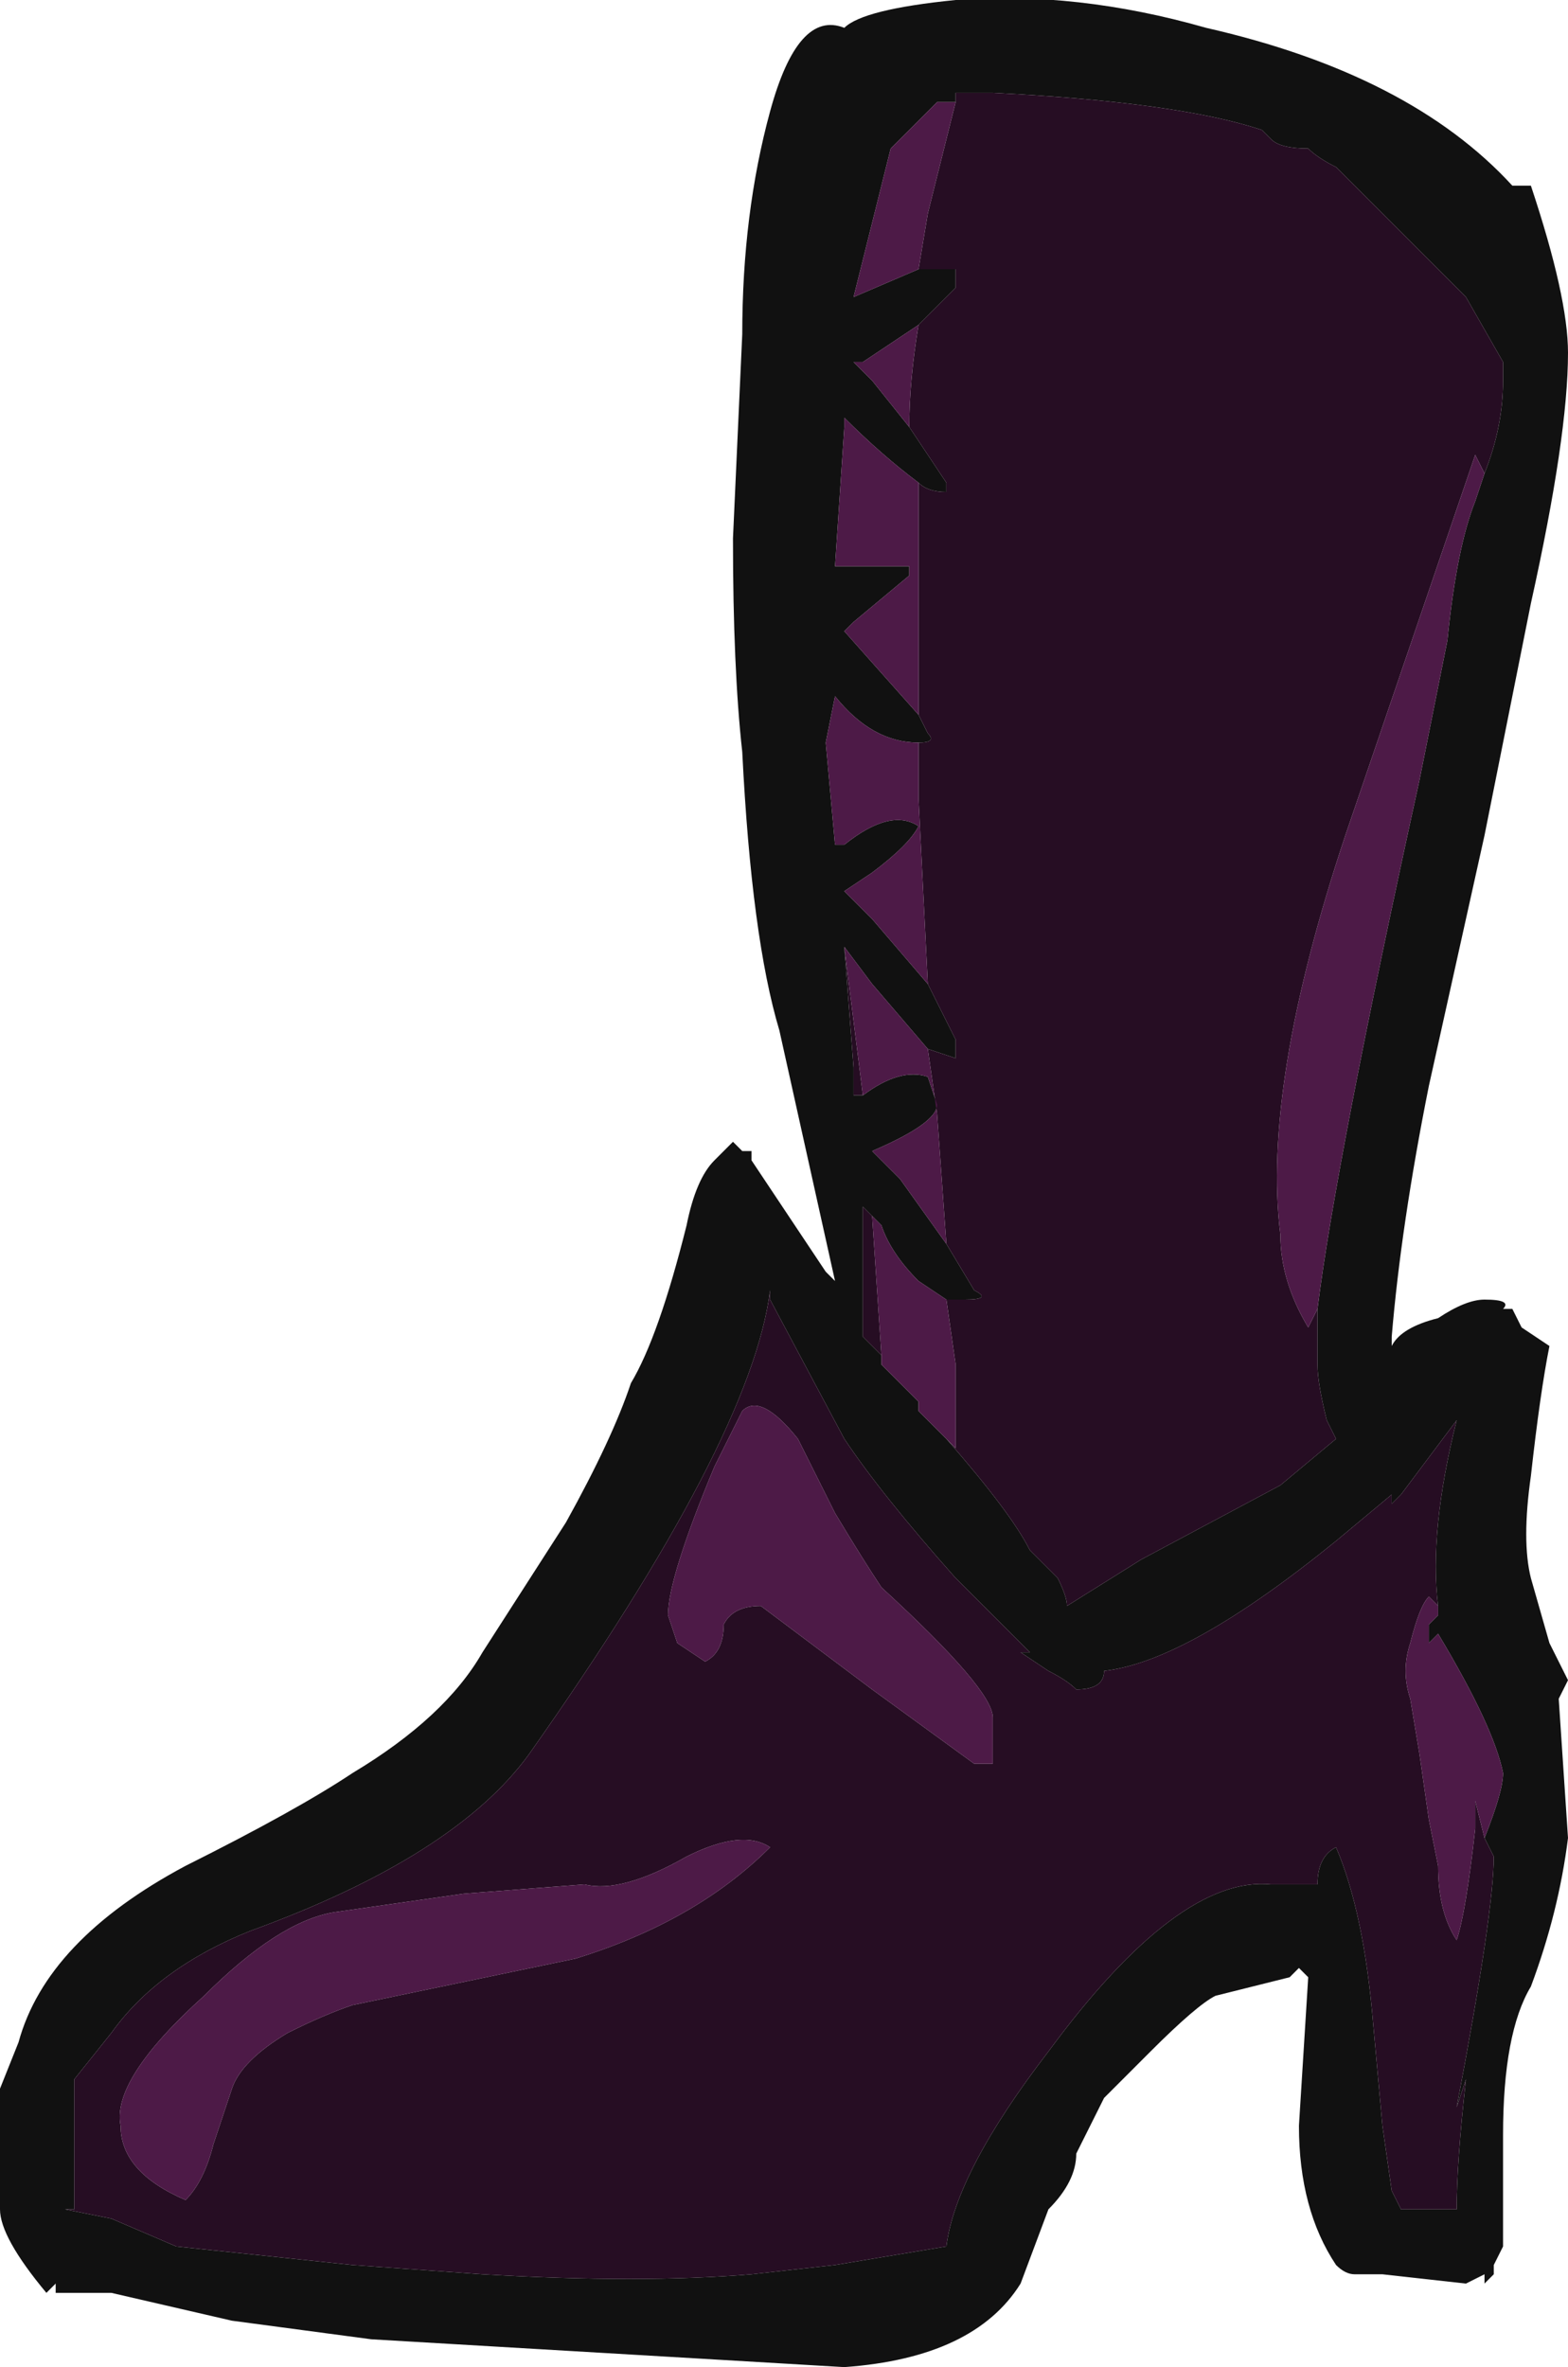 <?xml version="1.0" encoding="UTF-8" standalone="no"?>
<svg xmlns:ffdec="https://www.free-decompiler.com/flash" xmlns:xlink="http://www.w3.org/1999/xlink" ffdec:objectType="shape" height="12.75px" width="8.45px" xmlns="http://www.w3.org/2000/svg">
  <g transform="matrix(1.0, 0.0, 0.0, 1.0, 4.55, 12.25)">
    <path d="M3.7 -11.25 Q3.9 -10.65 3.9 -10.35 3.9 -9.9 3.7 -9.0 L3.45 -7.75 3.15 -6.4 Q3.0 -5.65 2.95 -5.05 L2.95 -5.0 Q3.0 -5.1 3.2 -5.15 3.35 -5.25 3.45 -5.25 3.6 -5.25 3.55 -5.2 L3.6 -5.2 3.65 -5.1 3.8 -5.0 Q3.75 -4.75 3.7 -4.3 3.65 -3.95 3.7 -3.75 L3.8 -3.4 3.9 -3.2 3.85 -3.1 3.9 -2.35 Q3.85 -1.95 3.7 -1.55 3.55 -1.3 3.55 -0.75 L3.55 -0.15 3.5 -0.05 3.5 0.0 3.45 0.05 3.45 0.0 3.35 0.05 2.9 0.0 2.75 0.0 Q2.7 0.0 2.65 -0.05 2.45 -0.35 2.45 -0.8 L2.5 -1.6 2.45 -1.65 2.4 -1.6 2.0 -1.5 Q1.9 -1.45 1.65 -1.2 L1.4 -0.95 1.25 -0.65 Q1.25 -0.5 1.1 -0.35 L0.95 0.05 Q0.7 0.45 0.0 0.5 L-2.55 0.35 -3.3 0.25 -3.95 0.1 -4.25 0.1 -4.25 0.05 -4.3 0.1 Q-4.55 -0.2 -4.55 -0.35 -4.6 -0.7 -4.55 -1.0 L-4.45 -1.25 Q-4.3 -1.8 -3.55 -2.2 -2.95 -2.5 -2.65 -2.7 -2.15 -3.0 -1.95 -3.35 L-1.5 -4.05 Q-1.25 -4.5 -1.15 -4.8 -1.0 -5.05 -0.85 -5.65 -0.8 -5.9 -0.7 -6.0 L-0.6 -6.1 -0.55 -6.05 -0.5 -6.05 -0.5 -6.0 -0.1 -5.4 -0.05 -5.35 Q-0.15 -5.8 -0.35 -6.7 -0.5 -7.2 -0.55 -8.2 -0.6 -8.65 -0.6 -9.35 L-0.55 -10.45 Q-0.55 -11.1 -0.4 -11.65 -0.25 -12.2 0.0 -12.1 0.1 -12.2 0.6 -12.25 1.25 -12.3 1.95 -12.1 3.05 -11.85 3.6 -11.25 L3.7 -11.25 M3.45 -9.7 Q3.55 -9.95 3.55 -10.2 L3.55 -10.3 3.35 -10.65 2.65 -11.35 Q2.55 -11.4 2.5 -11.45 2.35 -11.45 2.3 -11.5 L2.25 -11.55 Q1.8 -11.7 0.8 -11.75 L0.6 -11.75 0.6 -11.7 0.5 -11.7 0.25 -11.45 0.05 -10.65 0.4 -10.8 0.6 -10.8 0.6 -10.7 0.4 -10.5 0.1 -10.3 0.05 -10.3 0.15 -10.2 0.35 -9.95 0.55 -9.65 0.55 -9.6 Q0.45 -9.6 0.4 -9.65 0.2 -9.8 0.0 -10.0 L0.0 -9.95 -0.05 -9.2 0.35 -9.2 0.35 -9.15 0.05 -8.9 0.0 -8.85 0.4 -8.4 0.45 -8.3 Q0.5 -8.25 0.4 -8.25 0.15 -8.25 -0.05 -8.5 L-0.1 -8.25 -0.05 -7.7 0.0 -7.7 Q0.25 -7.9 0.4 -7.8 0.35 -7.7 0.15 -7.55 L0.0 -7.45 0.15 -7.3 0.45 -6.95 0.6 -6.65 0.6 -6.55 0.45 -6.6 0.15 -6.95 0.0 -7.15 0.05 -6.5 0.05 -6.35 0.1 -6.35 Q0.3 -6.5 0.45 -6.45 L0.5 -6.3 Q0.5 -6.2 0.15 -6.05 L0.3 -5.9 0.55 -5.55 0.7 -5.3 Q0.8 -5.25 0.65 -5.25 L0.55 -5.25 0.4 -5.35 Q0.25 -5.5 0.2 -5.65 L0.15 -5.7 0.1 -5.75 0.1 -5.05 0.2 -4.95 0.2 -4.9 0.4 -4.7 0.4 -4.65 0.55 -4.5 Q0.9 -4.1 1.0 -3.9 L1.15 -3.75 Q1.2 -3.65 1.2 -3.6 L1.6 -3.85 2.35 -4.25 2.65 -4.5 2.6 -4.6 Q2.55 -4.8 2.55 -4.9 L2.55 -5.2 Q2.65 -6.0 3.1 -8.05 L3.25 -8.8 Q3.3 -9.3 3.4 -9.55 L3.45 -9.7 M3.2 -3.6 Q3.15 -4.0 3.3 -4.6 L3.0 -4.2 2.95 -4.15 2.95 -4.2 2.65 -3.95 Q1.85 -3.3 1.4 -3.25 1.4 -3.15 1.25 -3.15 1.2 -3.2 1.1 -3.25 L0.95 -3.35 1.0 -3.35 0.6 -3.75 Q0.2 -4.2 0.0 -4.5 L-0.4 -5.25 -0.4 -5.3 Q-0.5 -4.5 -1.7 -2.8 -2.1 -2.25 -3.2 -1.85 -3.7 -1.65 -3.95 -1.3 L-4.15 -1.05 -4.15 -0.9 Q-4.15 -0.75 -4.15 -0.35 L-4.2 -0.35 -3.95 -0.3 -3.6 -0.15 -2.65 -0.05 -1.95 0.0 Q-1.1 0.05 -0.5 0.0 L-0.05 -0.05 0.55 -0.15 Q0.6 -0.55 1.1 -1.2 1.8 -2.15 2.3 -2.1 L2.55 -2.1 Q2.55 -2.25 2.65 -2.3 2.8 -1.95 2.85 -1.35 L2.9 -0.8 2.95 -0.45 3.0 -0.35 3.3 -0.35 Q3.3 -0.6 3.35 -1.05 L3.3 -0.9 Q3.5 -1.95 3.5 -2.25 L3.45 -2.35 Q3.55 -2.6 3.55 -2.7 3.5 -2.95 3.2 -3.45 L3.15 -3.4 3.15 -3.5 3.2 -3.55 3.2 -3.6" fill="#111111" fill-rule="evenodd" stroke="none"/>
    <path d="M0.6 -11.7 L0.6 -11.75 0.8 -11.75 Q1.8 -11.7 2.25 -11.55 L2.3 -11.5 Q2.35 -11.45 2.5 -11.45 2.55 -11.4 2.65 -11.35 L3.35 -10.65 3.55 -10.3 3.55 -10.2 Q3.55 -9.95 3.45 -9.7 L3.4 -9.8 2.7 -7.75 Q2.25 -6.4 2.35 -5.6 2.35 -5.35 2.5 -5.1 L2.55 -5.2 2.55 -4.9 Q2.55 -4.8 2.6 -4.6 L2.65 -4.5 2.35 -4.25 1.6 -3.85 1.2 -3.6 Q1.2 -3.65 1.15 -3.75 L1.0 -3.9 Q0.9 -4.1 0.55 -4.5 L0.6 -4.45 0.6 -4.9 0.55 -5.25 0.65 -5.25 Q0.8 -5.25 0.7 -5.3 L0.55 -5.55 0.5 -6.25 0.45 -6.6 0.6 -6.55 0.6 -6.65 0.45 -6.95 0.4 -7.95 0.4 -8.25 Q0.5 -8.25 0.45 -8.3 L0.4 -8.4 0.4 -9.65 Q0.45 -9.6 0.55 -9.6 L0.55 -9.65 0.35 -9.95 Q0.35 -10.2 0.4 -10.5 L0.6 -10.7 0.6 -10.8 0.4 -10.8 0.45 -11.1 0.6 -11.7 M3.2 -3.6 L3.15 -3.65 Q3.1 -3.6 3.05 -3.4 3.0 -3.25 3.05 -3.1 L3.1 -2.8 3.15 -2.45 3.2 -2.2 Q3.2 -1.95 3.3 -1.8 3.35 -1.95 3.4 -2.4 L3.4 -2.55 3.45 -2.35 3.5 -2.25 Q3.5 -1.95 3.3 -0.9 L3.35 -1.05 Q3.3 -0.6 3.3 -0.35 L3.0 -0.35 2.95 -0.45 2.9 -0.8 2.85 -1.35 Q2.8 -1.95 2.65 -2.3 2.55 -2.25 2.55 -2.1 L2.3 -2.1 Q1.8 -2.15 1.1 -1.2 0.6 -0.55 0.55 -0.15 L-0.05 -0.05 -0.5 0.0 Q-1.1 0.05 -1.95 0.0 L-2.65 -0.05 -3.6 -0.15 -3.95 -0.3 -4.2 -0.35 -4.15 -0.35 Q-4.15 -0.75 -4.15 -0.9 L-4.15 -1.05 -3.95 -1.3 Q-3.7 -1.65 -3.2 -1.85 -2.1 -2.25 -1.7 -2.8 -0.5 -4.5 -0.4 -5.3 L-0.4 -5.25 0.0 -4.5 Q0.2 -4.2 0.6 -3.75 L1.0 -3.35 0.95 -3.35 1.1 -3.25 Q1.2 -3.2 1.25 -3.15 1.4 -3.15 1.4 -3.25 1.85 -3.3 2.65 -3.95 L2.95 -4.2 2.95 -4.15 3.0 -4.2 3.3 -4.6 Q3.15 -4.0 3.2 -3.6 M0.1 -6.35 L0.05 -6.35 0.05 -6.5 0.0 -7.15 0.1 -6.35 M0.15 -5.7 L0.2 -4.95 0.1 -5.05 0.1 -5.75 0.15 -5.7 M-3.3 -1.0 Q-3.25 -1.15 -3.0 -1.3 -2.8 -1.4 -2.65 -1.45 L-1.45 -1.7 Q-0.8 -1.9 -0.4 -2.3 -0.55 -2.4 -0.85 -2.25 -1.2 -2.05 -1.4 -2.1 L-2.05 -2.05 -2.75 -1.95 Q-3.05 -1.9 -3.45 -1.5 -3.95 -1.05 -3.9 -0.8 -3.9 -0.55 -3.55 -0.4 -3.45 -0.5 -3.4 -0.7 L-3.3 -1.0 M0.8 -2.85 L0.8 -3.0 Q0.8 -3.15 0.2 -3.7 0.1 -3.85 -0.05 -4.1 L-0.25 -4.5 Q-0.45 -4.75 -0.55 -4.65 L-0.7 -4.35 Q-0.95 -3.75 -0.95 -3.55 L-0.9 -3.4 -0.75 -3.3 Q-0.65 -3.35 -0.65 -3.5 -0.6 -3.6 -0.45 -3.6 L0.15 -3.15 0.7 -2.75 Q0.75 -2.75 0.8 -2.75 L0.8 -2.85" fill="#260d23" fill-rule="evenodd" stroke="none"/>
    <path d="M0.6 -11.7 L0.45 -11.1 0.4 -10.8 0.05 -10.65 0.25 -11.45 0.5 -11.7 0.6 -11.7 M0.4 -10.5 Q0.35 -10.2 0.35 -9.95 L0.15 -10.2 0.05 -10.3 0.1 -10.3 0.4 -10.5 M0.4 -9.65 L0.4 -8.4 0.0 -8.85 0.05 -8.9 0.35 -9.15 0.35 -9.2 -0.05 -9.2 0.0 -9.95 0.0 -10.0 Q0.2 -9.8 0.4 -9.65 M0.4 -8.25 L0.4 -7.95 0.45 -6.95 0.15 -7.3 0.0 -7.45 0.15 -7.55 Q0.35 -7.7 0.4 -7.8 0.25 -7.9 0.0 -7.7 L-0.05 -7.7 -0.1 -8.25 -0.05 -8.5 Q0.15 -8.25 0.4 -8.25 M0.45 -6.6 L0.5 -6.25 0.55 -5.55 0.3 -5.9 0.15 -6.05 Q0.5 -6.2 0.5 -6.3 L0.45 -6.45 Q0.3 -6.5 0.1 -6.35 L0.0 -7.15 0.15 -6.95 0.45 -6.6 M0.55 -5.25 L0.6 -4.9 0.6 -4.45 0.55 -4.5 0.4 -4.65 0.4 -4.7 0.2 -4.9 0.2 -4.95 0.15 -5.7 0.2 -5.65 Q0.25 -5.5 0.4 -5.35 L0.55 -5.25 M2.55 -5.2 L2.5 -5.1 Q2.35 -5.35 2.35 -5.6 2.25 -6.4 2.7 -7.75 L3.4 -9.8 3.45 -9.7 3.4 -9.55 Q3.3 -9.3 3.25 -8.8 L3.1 -8.05 Q2.65 -6.0 2.55 -5.2 M3.45 -2.35 L3.4 -2.55 3.4 -2.4 Q3.35 -1.95 3.3 -1.8 3.2 -1.95 3.2 -2.2 L3.15 -2.45 3.1 -2.8 3.05 -3.1 Q3.0 -3.25 3.05 -3.4 3.1 -3.6 3.15 -3.65 L3.2 -3.6 3.2 -3.55 3.15 -3.5 3.15 -3.4 3.2 -3.45 Q3.5 -2.95 3.55 -2.7 3.55 -2.6 3.45 -2.35 M0.8 -2.85 L0.8 -2.75 Q0.75 -2.75 0.7 -2.75 L0.15 -3.15 -0.45 -3.6 Q-0.6 -3.6 -0.65 -3.5 -0.65 -3.35 -0.75 -3.3 L-0.9 -3.4 -0.95 -3.55 Q-0.95 -3.75 -0.7 -4.35 L-0.55 -4.65 Q-0.45 -4.75 -0.25 -4.5 L-0.05 -4.1 Q0.1 -3.85 0.2 -3.7 0.8 -3.15 0.8 -3.0 L0.8 -2.85 M-3.3 -1.0 L-3.4 -0.7 Q-3.45 -0.5 -3.55 -0.4 -3.9 -0.55 -3.9 -0.8 -3.95 -1.05 -3.45 -1.5 -3.05 -1.9 -2.75 -1.95 L-2.05 -2.05 -1.4 -2.1 Q-1.2 -2.05 -0.85 -2.25 -0.55 -2.4 -0.4 -2.3 -0.8 -1.9 -1.45 -1.7 L-2.65 -1.45 Q-2.8 -1.4 -3.0 -1.3 -3.25 -1.15 -3.3 -1.0" fill="#4d1a47" fill-rule="evenodd" stroke="none"/>
  </g>
</svg>
